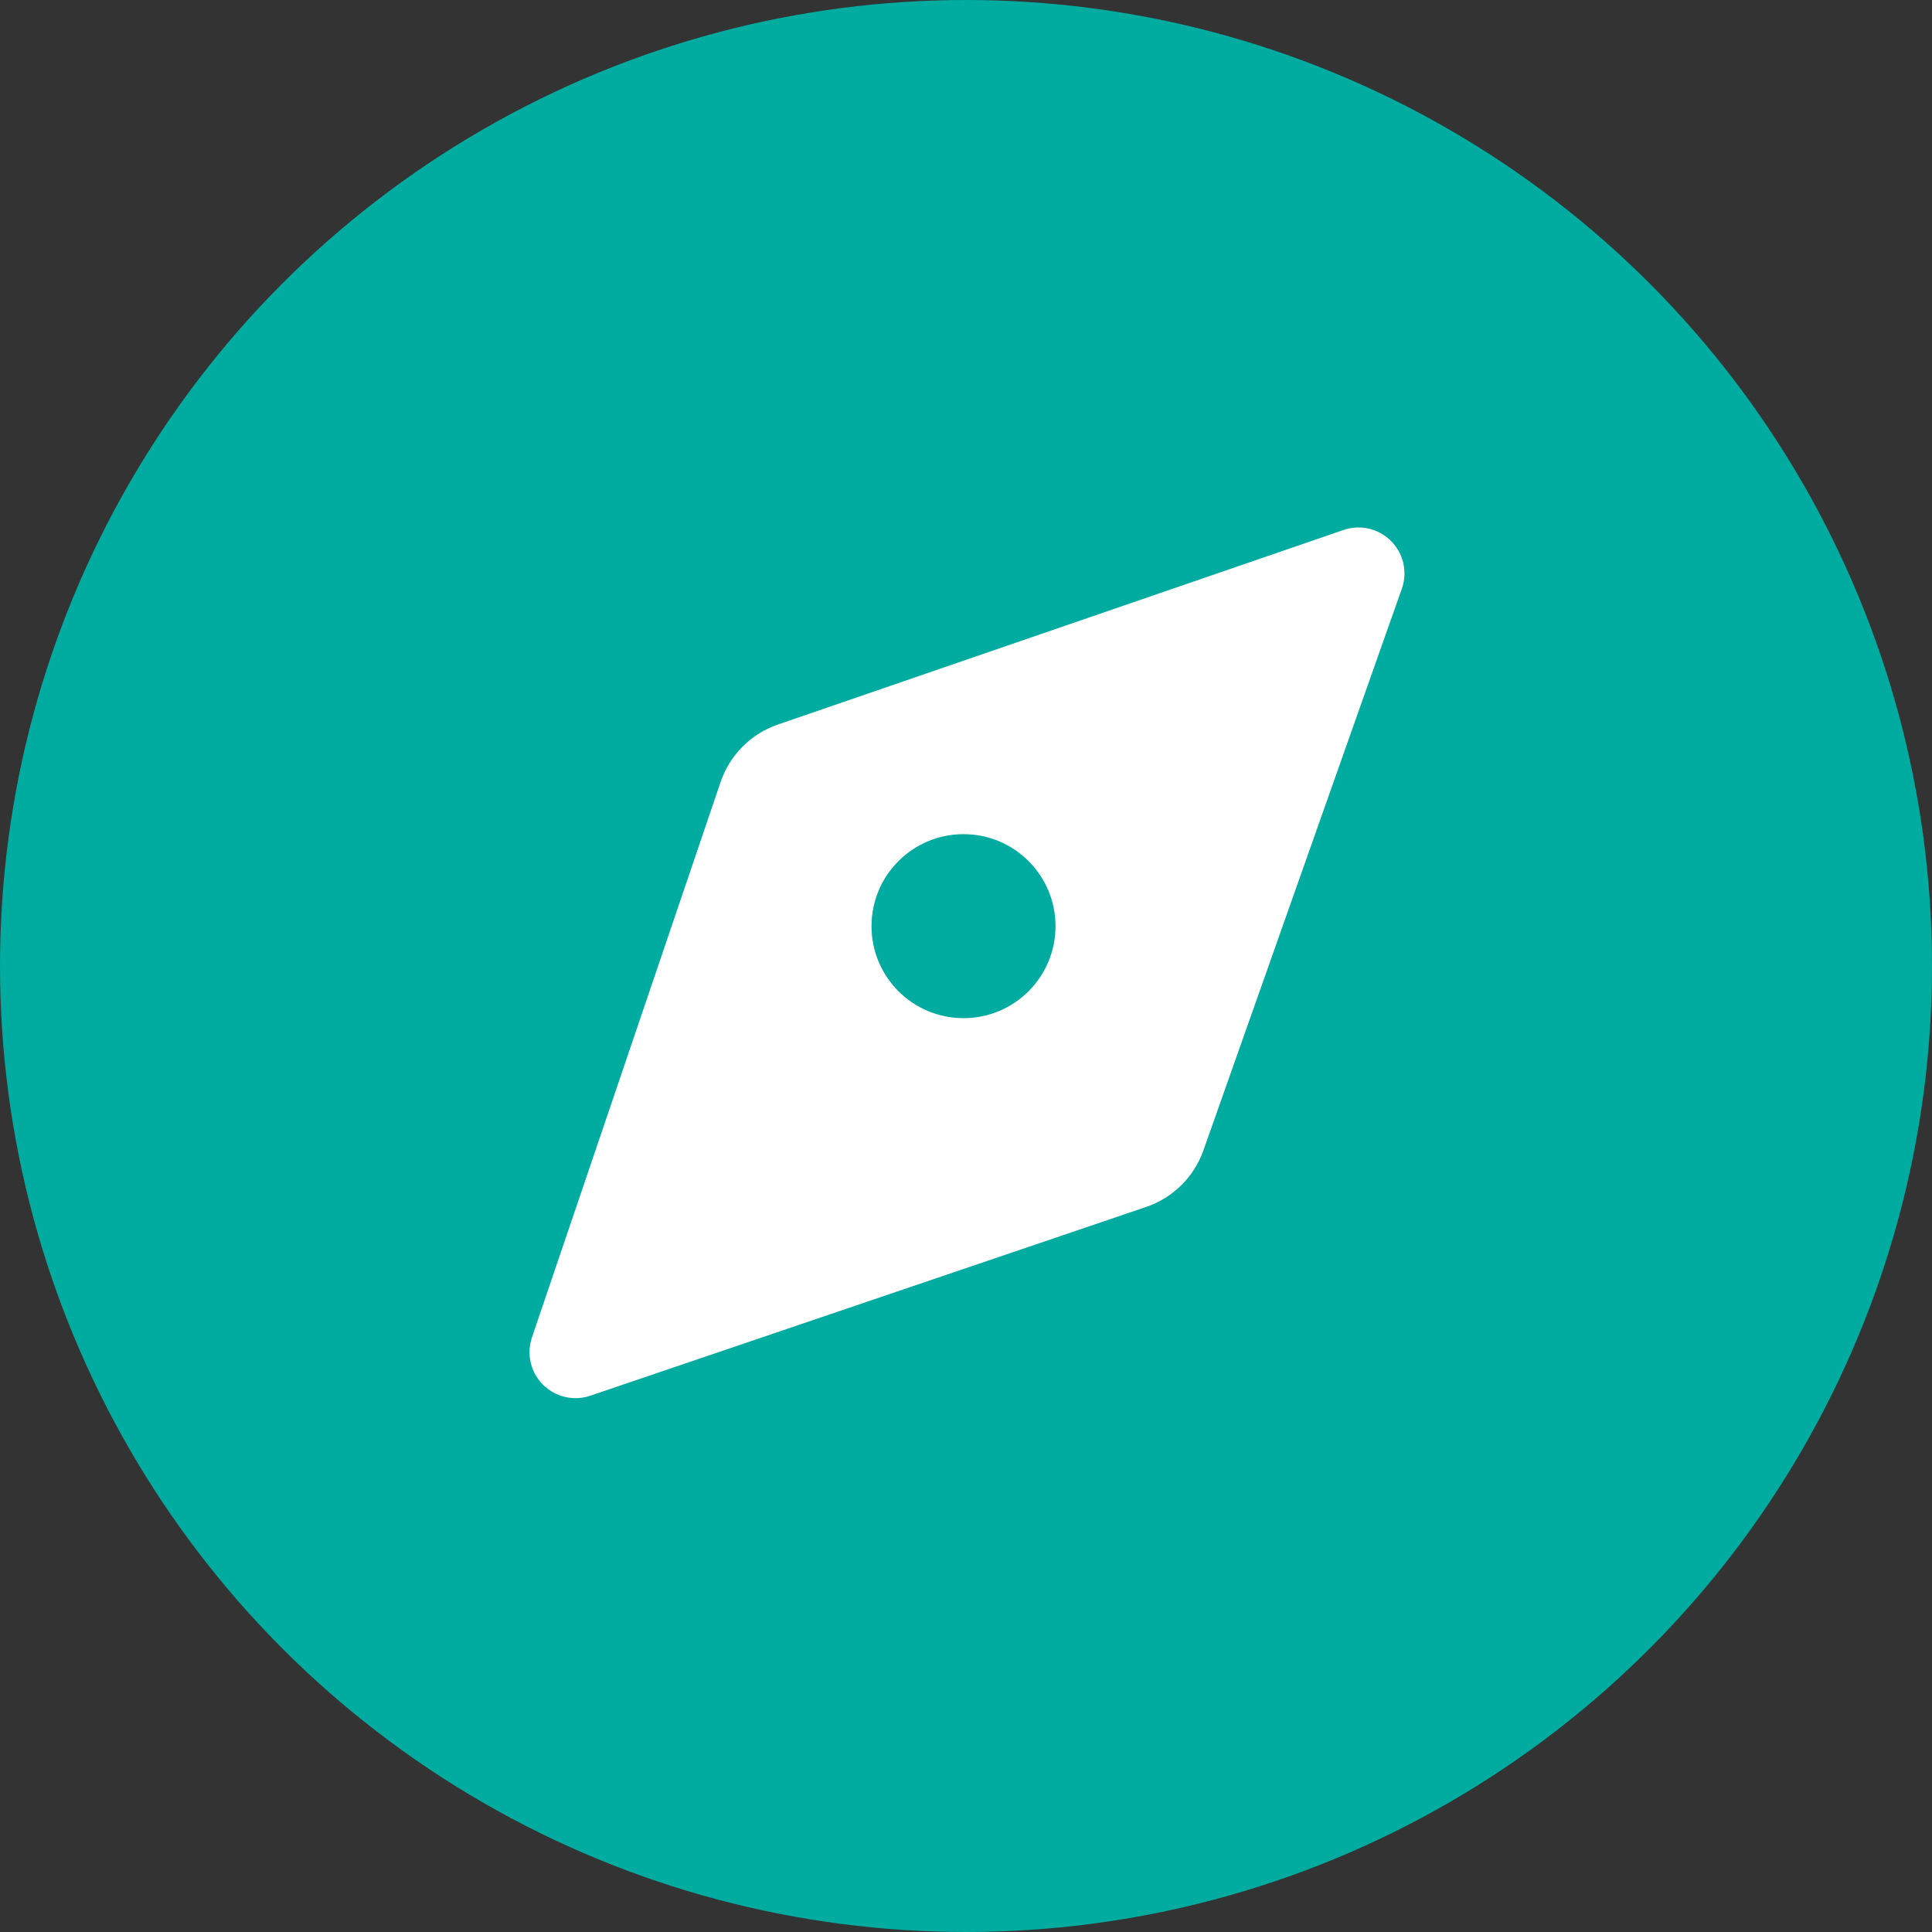 <?xml version="1.0" encoding="UTF-8"?>
<svg width="21px" height="21px" viewBox="0 0 21 21" version="1.1" xmlns="http://www.w3.org/2000/svg" xmlns:xlink="http://www.w3.org/1999/xlink">
    <rect x="0" y="0" width="21" height="21" fill="#333333" stroke="none"/>
    <!-- Generator: Sketch 52.5 (67469) - http://www.bohemiancoding.com/sketch -->
    <title>mdpi/icon_application</title>
    <desc>Created with Sketch.</desc>
    <g id="彧讯" stroke="none" stroke-width="1" fill="none" fill-rule="evenodd">
        <g id="应用" transform="translate(-177, -626)" fill-rule="nonzero">
            <g id="标签栏" transform="translate(0, 617)">
                <g id="icon_application" transform="translate(177, 9)">
                    <circle id="椭圆形" fill="#00AB9F" cx="10.5" cy="10.5" r="10.5"></circle>
                    <path d="M10.982,4.237 L13.774,10.08 C13.906,10.357 13.904,10.678 13.769,10.953 L10.947,16.677 C10.825,16.925 10.525,17.027 10.278,16.905 C10.179,16.856 10.099,16.776 10.05,16.677 L7.231,10.958 C7.095,10.68 7.094,10.355 7.23,10.077 L10.082,4.234 C10.203,3.986 10.502,3.883 10.751,4.004 C10.852,4.053 10.934,4.136 10.982,4.237 Z" id="多边形" fill="#FFFFFF" transform="translate(10.5, 10.455) rotate(-315) translate(-10.5, -10.455) "></path>
                    <circle id="椭圆形" fill="#00AB9F" cx="10.473" cy="10.067" r="1"></circle>
                </g>
            </g>
        </g>
    </g>
</svg>